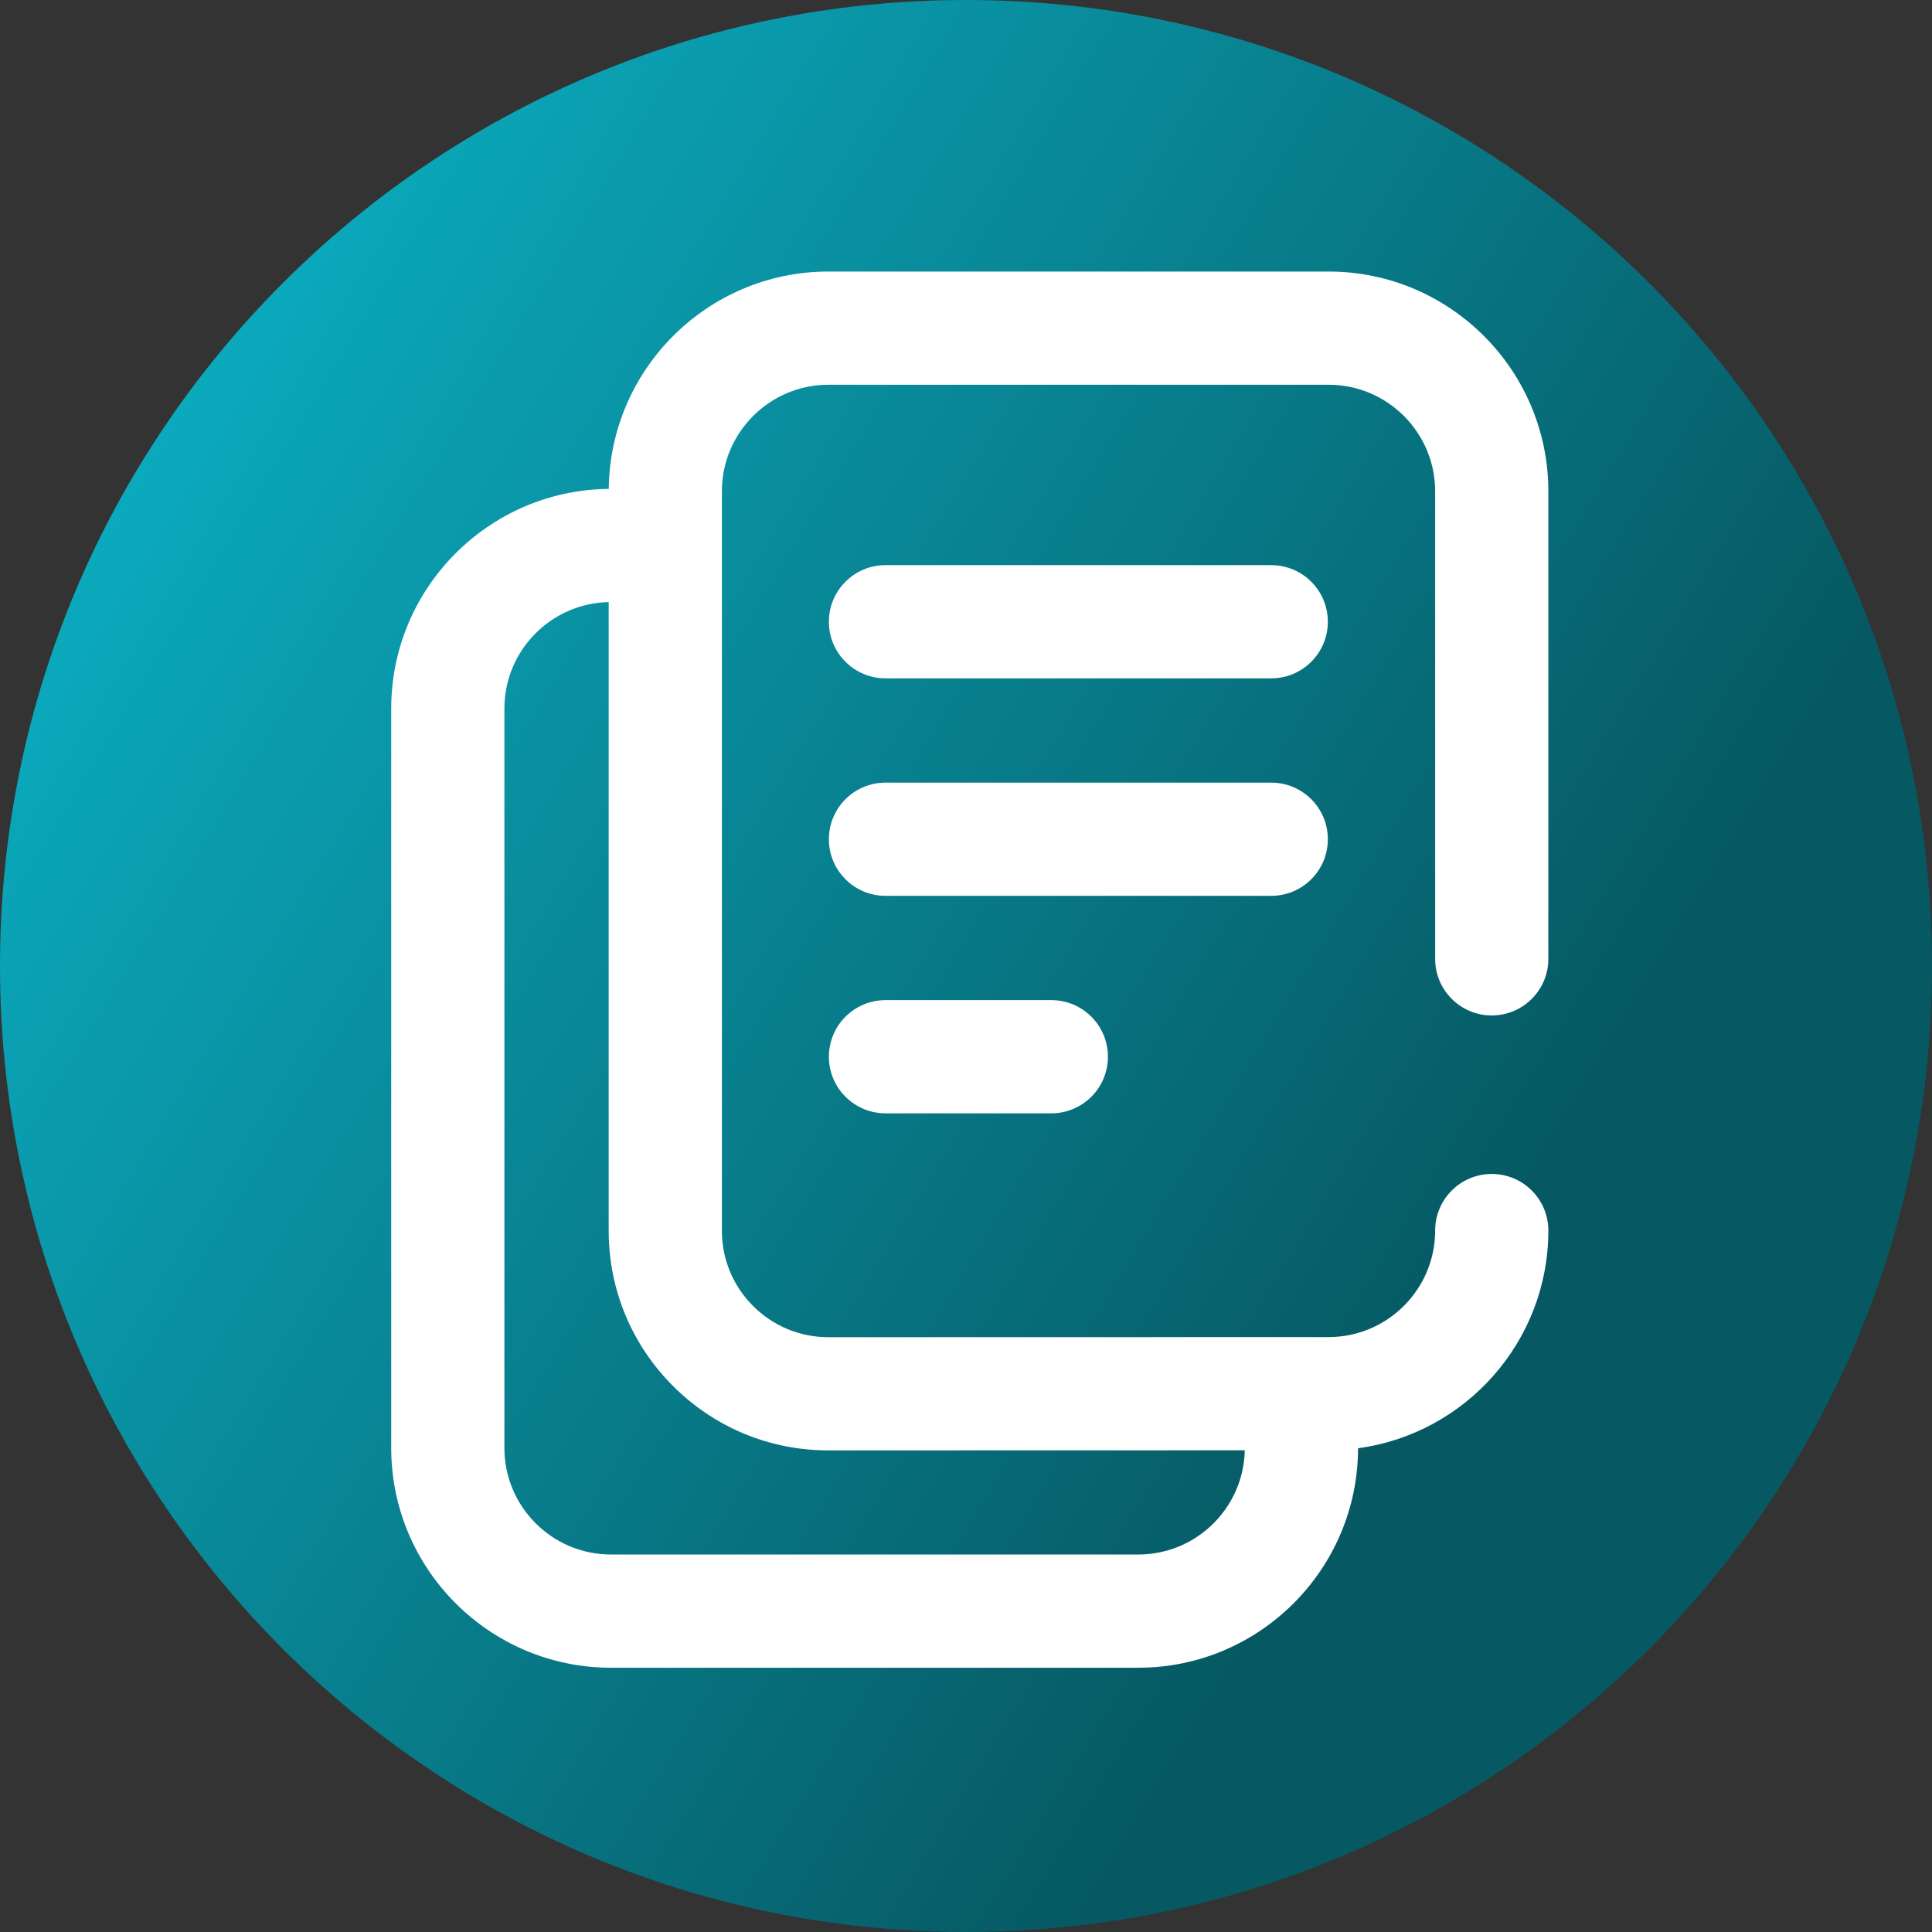 <svg viewBox="0 0 512 512" xmlns="http://www.w3.org/2000/svg" xmlns:xlink="http://www.w3.org/1999/xlink"><rect x="0" y="0" width="512" height="512" fill="#333333" stroke="none"/><linearGradient id="a" gradientUnits="userSpaceOnUse" x1="9.5%" x2="100%" y1="13%" y2="68%"><stop offset="0" stop-color="#0badc1"/><stop offset="0.8" stop-color="#065963"/></linearGradient><path d="m512 256c0 141.387-114.613 256-256 256s-256-114.613-256-256 114.613-256 256-256 256 114.613 256 256zm0 0" fill="url(#a)"/><g fill="#fff"><path d="m336.891 149.77h-102.227c-8.281 0-15 6.719-15 15 0 8.285 6.719 15 15 15h102.227c8.285 0 15-6.715 15-15 0-8.281-6.715-15-15-15zm0 0"/><path d="m351.891 222.406c0-8.281-6.715-15-15-15h-102.227c-8.281 0-15 6.719-15 15 0 8.285 6.719 15 15 15h102.227c8.285 0 15-6.715 15-15zm0 0"/><path d="m234.664 265.043c-8.281 0-15 6.719-15 15 0 8.285 6.719 15 15 15h43.949c8.285 0 15-6.715 15-15 0-8.281-6.715-15-15-15zm0 0"/><path d="m395.328 269.105c8.281 0 15-6.715 15-15v-123.914c0-32.105-26.121-58.23-58.227-58.23h-132.566c-31.895 0-57.867 25.781-58.211 57.598-31.84.312-57.648 26.301-57.648 58.215v195.961c0 32.109 26.121 58.23 58.227 58.23h139.766c32.086 0 58.191-26.086 58.227-58.164 28.43-3.824 50.434-28.23 50.434-57.691 0-8.281-6.719-15-15-15-8.285 0-15 6.719-15 15 0 15.562-12.66 28.227-28.223 28.23l-132.562.031h-.004c-7.539 0-14.629-2.938-19.961-8.266-5.332-5.332-8.27-12.422-8.27-19.961v-195.953c0-15.566 12.664-28.23 28.227-28.23h132.566c15.562 0 28.227 12.664 28.227 28.23v123.914c0 8.285 6.715 15 15 15zm-175.789 115.266h.012l110.328-.027c-.324 15.285-12.848 27.617-28.211 27.617h-139.77c-15.562 0-28.227-12.66-28.227-28.227v-195.961c0-15.367 12.344-27.895 27.637-28.211v166.582c0 15.555 6.059 30.18 17.059 41.176 11 10.996 25.617 17.051 41.172 17.051zm0 0"/></g></svg>